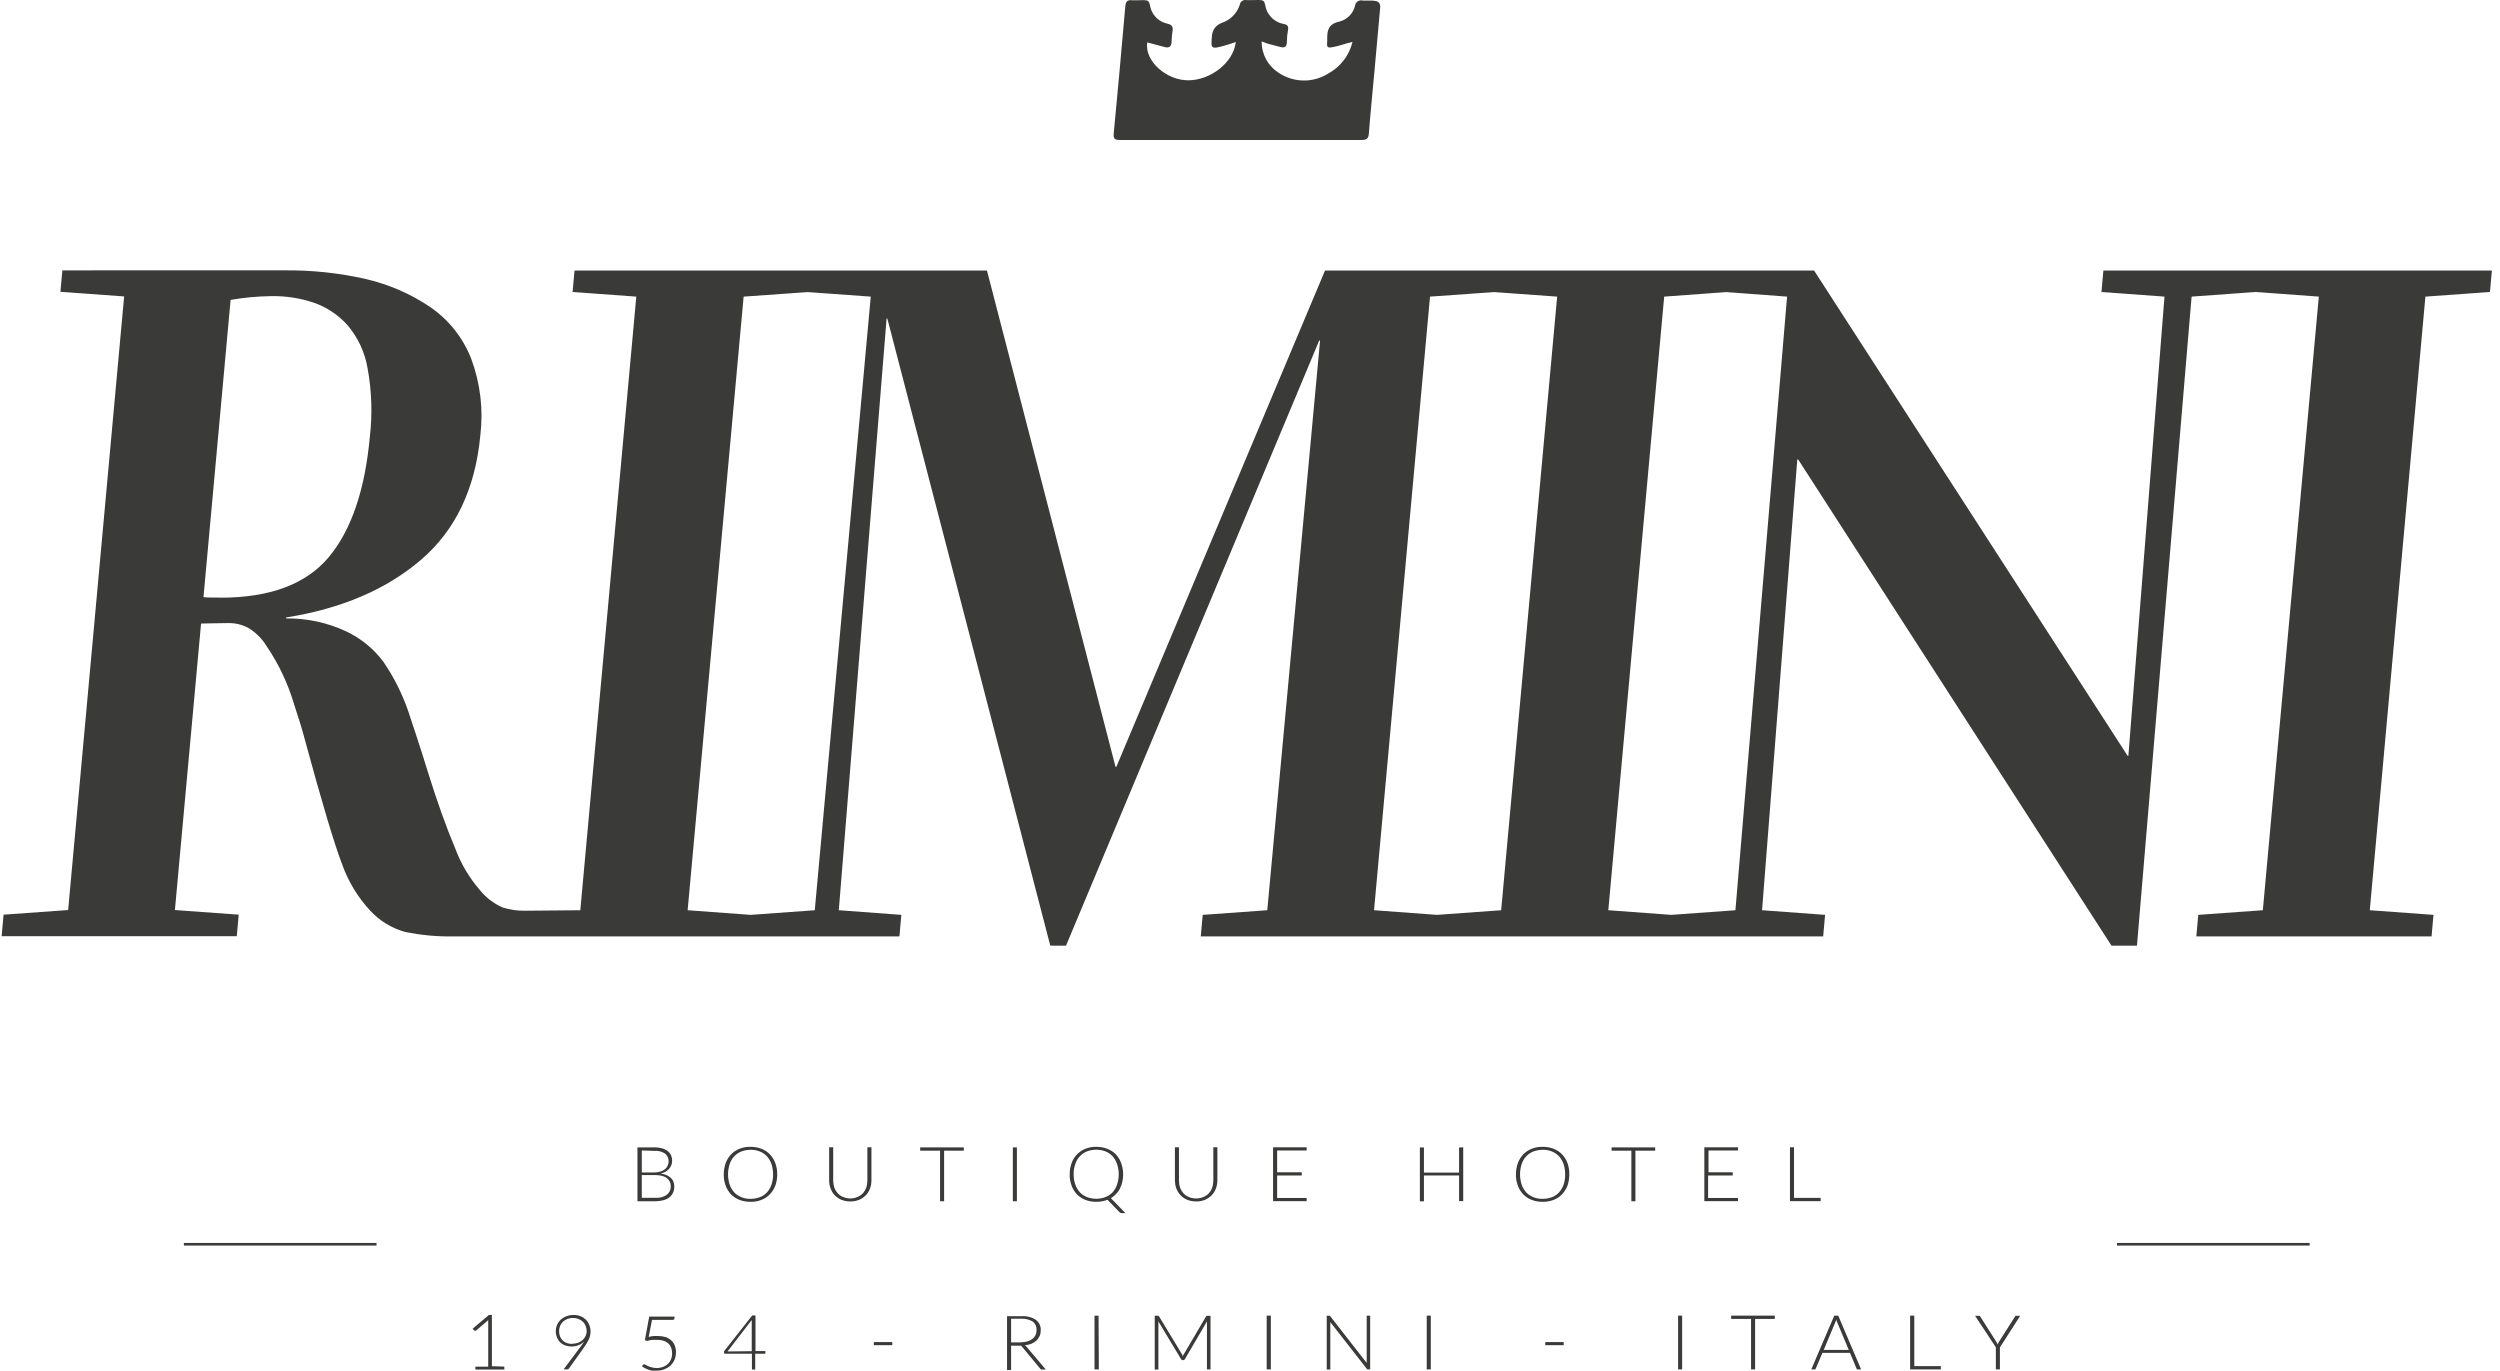 <?xml version="1.0" encoding="UTF-8"?>
<svg id="Layer_1" data-name="Layer 1" xmlns="http://www.w3.org/2000/svg" width="259" height="142" viewBox="0 0 259 142">
  <path d="M251.27,30.73l6.69-.48.2-2.22h-40.25l-.2,2.22,6.53.48-3.74,47.57h-.08l-32.48-50.27h-50.67l-21.62,51.42h-.08l-13.32-51.42h-42.73l-.2,2.22,6.6.48-5.8,63.57-5.71.05c-.8.02-1.59-.1-2.35-.34-.93-.41-1.74-1.04-2.38-1.84-1.08-1.26-1.93-2.7-2.51-4.25-.95-2.25-1.87-4.84-2.78-7.75-.9-2.92-1.63-5.09-2.11-6.53-.62-1.79-1.48-3.49-2.54-5.05-1.02-1.38-2.38-2.49-3.94-3.21-1.93-.89-4.04-1.34-6.16-1.31v-.1c5.73-.91,10.39-2.9,13.97-5.97,3.59-3.07,5.63-7.37,6.15-12.88.33-2.69,0-5.41-.94-7.95-.84-2.16-2.31-4.02-4.22-5.34-2.02-1.37-4.27-2.35-6.64-2.91-2.81-.64-5.69-.95-8.58-.91H6.46l-.2,2.22,6.6.48-5.8,63.57-6.69.48-.2,2.23h24.36l.2-2.23-6.61-.48,2.71-29.68c.67,0,1.63-.05,2.9-.05.73,0,1.45.19,2.09.56.74.47,1.37,1.11,1.82,1.86,1.24,1.83,2.19,3.85,2.82,5.97.51,1.53.89,2.78,1.14,3.75,1.77,6.53,3.06,10.81,3.84,12.84.63,1.78,1.62,3.42,2.91,4.81.97,1.05,2.21,1.81,3.58,2.2,1.69.35,3.41.51,5.13.47h46.12l.2-2.23-6.48-.48,4.95-61.29h.08l16.88,64.96h1.63l26.23-62.69h.09l-5.47,59.02-6.69.48-.2,2.23h64.48l.2-2.23-6.53-.48,3.65-46.7h.09l32.46,50.37h2.64l5.66-67.24,6.65-.48,6.53.48-5.8,63.57-6.69.48-.2,2.23h24.37l.2-2.23-6.6-.48,5.76-63.54ZM22.84,61.91c-.82,0-1.45,0-1.76-.05l2.81-30.79c1.38-.24,2.78-.37,4.18-.39,1.52-.03,3.03.2,4.47.69,1.31.46,2.48,1.24,3.42,2.27,1.1,1.28,1.84,2.84,2.12,4.51.43,2.33.51,4.71.24,7.07-.51,5.55-1.93,9.72-4.27,12.51-2.34,2.79-6.08,4.19-11.21,4.19ZM84.41,94.3l-6.64.48-6.53-.48,5.8-63.57,6.64-.47,6.53.47-5.8,63.57ZM155.52,94.3l-6.64.48-6.53-.48,5.8-63.57,6.64-.47,6.53.47-5.8,63.57ZM179.79,94.3l-6.64.48-6.53-.48,5.79-63.57,6.43-.47,6.3.47-5.35,63.57Z" fill="#3a3a39"/>
  <path d="M67.74,118.86c.28,0,.55.03.82.1.22.05.42.15.6.28.16.12.28.27.36.45.08.19.12.39.11.6,0,.15-.03.29-.08.42-.06.14-.13.27-.23.38-.11.12-.23.22-.37.3-.16.09-.33.15-.51.2.39.03.76.18,1.05.43.12.11.22.25.28.41.06.15.09.32.09.49,0,.22-.04.44-.13.64-.09.19-.22.35-.38.48-.18.14-.39.24-.61.3-.27.07-.54.11-.82.11h-1.88v-5.58h1.69ZM66.49,119.19v2.28h1.26c.23,0,.46-.03.69-.1.17-.06.33-.14.47-.26.12-.1.21-.22.27-.37.06-.13.09-.27.09-.42,0-.15-.03-.31-.09-.45-.07-.14-.16-.27-.28-.36-.34-.22-.74-.32-1.14-.28l-1.25-.04ZM67.94,124.09c.41.03.82-.08,1.16-.32.13-.11.23-.24.3-.4.07-.15.1-.32.09-.49,0-.16-.03-.33-.11-.47-.07-.14-.17-.27-.3-.36-.14-.11-.31-.18-.48-.23-.21-.05-.43-.08-.65-.08h-1.46v2.35h1.45Z" fill="#3a3a39"/>
  <path d="M80.52,121.66c0,.4-.06.8-.2,1.18-.13.33-.32.64-.57.9-.25.25-.54.45-.87.57-.36.14-.74.21-1.13.2-.39,0-.77-.06-1.13-.2-.33-.12-.63-.32-.88-.57-.24-.26-.44-.56-.56-.9-.14-.38-.21-.77-.2-1.18,0-.4.07-.79.2-1.17.12-.33.32-.64.56-.9.25-.26.55-.45.88-.58.36-.14.74-.21,1.13-.2.39,0,.77.06,1.13.2.33.13.63.32.87.57.25.26.44.57.57.91.14.37.2.77.2,1.17ZM80.09,121.66c0-.36-.05-.71-.16-1.05-.1-.3-.26-.58-.48-.82-.21-.22-.46-.39-.74-.5-.3-.12-.62-.18-.95-.17-.33,0-.65.06-.95.17-.28.11-.53.28-.74.5-.22.23-.38.51-.48.82-.22.69-.22,1.42,0,2.11.1.3.27.58.48.82.21.21.46.38.74.49.3.12.63.18.95.17.32,0,.65-.05.95-.17.28-.1.54-.27.74-.49.22-.24.38-.51.48-.82.11-.34.17-.7.16-1.05Z" fill="#3a3a39"/>
  <path d="M88.08,124.16c.26,0,.51-.05.75-.15.21-.09.4-.22.56-.38.15-.17.27-.37.35-.59.08-.23.12-.48.12-.73v-3.45h.42v3.45c0,.28-.05.56-.15.82-.09.26-.24.5-.43.7-.2.2-.43.36-.69.47-.59.23-1.25.23-1.84,0-.26-.11-.49-.27-.69-.47-.19-.2-.34-.44-.43-.7-.1-.26-.15-.54-.15-.82v-3.45h.42v3.45c0,.25.04.49.12.73.08.22.19.41.35.58.15.17.34.31.56.39.24.1.49.15.75.15Z" fill="#3a3a39"/>
  <path d="M99.85,119.21h-2.04v5.24h-.42v-5.24h-2.06v-.34h4.52v.34Z" fill="#3a3a39"/>
  <path d="M105.35,124.45h-.42v-5.58h.42v5.58Z" fill="#3a3a39"/>
  <path d="M116.59,125.68h-.35s-.1,0-.14-.02c-.05-.02-.09-.05-.12-.08l-1.24-1.28c-.37.14-.76.21-1.16.21-.38,0-.77-.06-1.13-.2-.33-.13-.62-.32-.87-.57-.25-.26-.44-.56-.56-.9-.14-.38-.21-.77-.2-1.18,0-.4.06-.79.2-1.17.12-.34.31-.64.56-.9.25-.25.54-.45.87-.58.36-.14.74-.21,1.13-.2.39,0,.77.06,1.13.2.33.13.63.32.88.57.25.26.44.57.56.91.23.63.27,1.31.12,1.96-.05.24-.14.47-.25.69-.1.21-.24.4-.4.56-.16.17-.33.31-.53.43l1.51,1.56ZM111.23,121.66c0,.36.05.72.17,1.05.1.3.27.58.48.82.21.22.46.38.74.49.61.23,1.29.23,1.9,0,.28-.11.53-.28.74-.49.21-.24.37-.51.47-.82.23-.68.23-1.42,0-2.11-.1-.3-.26-.58-.47-.82-.21-.22-.46-.39-.74-.5-.61-.23-1.29-.23-1.9,0-.28.11-.53.28-.74.5-.22.23-.38.51-.48.82-.12.34-.18.69-.17,1.05Z" fill="#3a3a39"/>
  <path d="M123.93,124.16c.26,0,.51-.05.74-.15.21-.08.41-.22.56-.38.16-.17.28-.37.35-.59.08-.23.12-.48.12-.73v-3.45h.42v3.45c0,.28-.06.56-.15.82-.1.26-.25.5-.44.7-.2.2-.43.36-.69.47-.29.12-.6.18-.92.17-.32,0-.63-.05-.92-.17-.26-.11-.5-.26-.69-.47-.19-.2-.34-.44-.44-.7-.1-.26-.14-.54-.15-.82v-3.45h.42v3.45c0,.25.04.49.11.73.08.21.2.41.35.58.16.17.35.31.56.39.24.1.49.15.75.15Z" fill="#3a3a39"/>
  <path d="M135.37,124.11v.33h-3.48v-5.58h3.48v.33h-3.06v2.26h2.55v.33h-2.55v2.33h3.06Z" fill="#3a3a39"/>
  <path d="M151.59,118.86v5.58h-.43v-2.66h-3.64v2.68h-.42v-5.58h.42v2.6h3.64v-2.6l.43-.02Z" fill="#3a3a39"/>
  <path d="M162.58,121.66c0,.4-.06.8-.19,1.18-.13.33-.32.64-.57.9-.25.25-.54.45-.87.57-.36.14-.74.21-1.13.2-.38,0-.77-.06-1.13-.2-.33-.12-.63-.32-.88-.57-.24-.26-.44-.56-.56-.9-.14-.38-.21-.77-.2-1.18,0-.4.07-.79.2-1.17.12-.33.32-.64.56-.9.25-.26.55-.45.88-.58.36-.14.74-.21,1.13-.2.39,0,.77.06,1.13.2.33.13.63.32.87.57.25.26.44.57.57.91.13.37.2.77.19,1.17ZM162.15,121.66c0-.36-.05-.71-.16-1.05-.1-.3-.26-.58-.48-.82-.21-.22-.46-.39-.74-.5-.3-.12-.62-.18-.95-.17-.33,0-.65.06-.96.17-.28.11-.53.28-.74.5-.22.23-.38.51-.48.82-.22.69-.22,1.42,0,2.11.1.3.27.58.48.82.21.21.46.38.74.49.31.12.63.18.96.17.32,0,.65-.05.95-.17.28-.1.54-.27.74-.49.21-.24.38-.51.48-.82.11-.34.17-.7.16-1.05Z" fill="#3a3a39"/>
  <path d="M171.48,119.21h-2.05v5.24h-.42v-5.24h-2.05v-.34h4.52v.34Z" fill="#3a3a39"/>
  <path d="M180.06,124.11v.33h-3.49v-5.58h3.49v.33h-3.06v2.26h2.51v.33h-2.55v2.33h3.1Z" fill="#3a3a39"/>
  <path d="M188.62,124.1v.34h-3.18v-5.58h.42v5.24h2.76Z" fill="#3a3a39"/>
  <path d="M52.25,141.59v.29h-3v-.29h1.33v-4.82l-1.28,1.09s-.04.01-.06.01-.04,0-.06-.01c-.03,0-.07-.02-.09-.05l-.12-.16,1.68-1.42h.31v5.31l1.28.04Z" fill="#3a3a39"/>
  <path d="M60.11,139.57l.23-.32c.07-.1.13-.19.19-.29-.16.17-.36.31-.58.4-.23.09-.48.14-.73.14-.22,0-.44-.04-.65-.11-.2-.07-.38-.18-.53-.32-.15-.14-.26-.32-.34-.51-.08-.21-.13-.43-.12-.65,0-.23.05-.46.14-.67.09-.2.22-.38.38-.53.17-.15.37-.27.59-.35.24-.09.49-.13.74-.13.24,0,.48.04.71.13.21.08.39.2.55.35.16.16.28.35.36.55.09.23.14.47.13.72,0,.14-.02.27-.05.41-.03.14-.08.27-.14.4-.07.13-.14.26-.22.4l-.3.45-1.53,2.14s-.05.06-.09.07c-.04.02-.08.02-.11.02h-.35l1.72-2.3ZM59.29,139.21c.21,0,.43-.04.63-.11.17-.07.33-.17.47-.3.12-.12.22-.26.29-.42.06-.15.1-.3.1-.46,0-.19-.04-.38-.11-.56-.06-.16-.16-.31-.29-.43-.13-.12-.28-.22-.44-.28-.18-.07-.36-.11-.56-.11-.2,0-.4.03-.59.1-.17.07-.32.16-.46.28-.13.12-.23.26-.3.43-.07.17-.11.36-.11.55,0,.19.03.38.1.56.06.16.16.3.28.42.12.12.27.21.43.26.19.07.39.1.59.09h-.03Z" fill="#3a3a39"/>
  <path d="M67.19,138.51c.17-.05.34-.08.51-.1.15-.01.31-.01.47,0,.28,0,.55.04.82.12.21.08.41.2.57.35.16.15.28.33.35.53.08.21.13.44.12.67,0,.28-.05.56-.16.82-.1.22-.25.42-.43.59-.19.17-.41.29-.64.38-.25.09-.51.13-.78.13-.15.01-.31.01-.46,0-.14-.03-.28-.06-.41-.11-.12-.05-.24-.1-.36-.16-.1-.05-.19-.12-.28-.19l.11-.15s.03-.03.05-.04c.02-.01.04-.01.06-.01.06,0,.11.03.16.06.08.05.17.1.26.13.12.06.25.1.38.13.16.04.34.07.51.07.21,0,.43-.04.63-.11.19-.07.36-.17.51-.3.14-.14.26-.3.33-.49.09-.21.13-.43.12-.65,0-.19-.03-.38-.1-.56-.06-.16-.15-.31-.28-.43-.14-.12-.3-.22-.47-.28-.22-.07-.44-.1-.67-.1-.17-.01-.33-.01-.5,0-.18,0-.36.07-.56.11l-.24-.07.45-2.45h2.62v.16s0,.05-.01.07c0,.02-.02.04-.04.06-.05.04-.11.05-.17.05h-2.11l-.35,1.78Z" fill="#3a3a39"/>
  <path d="M79.29,139.98v.2s0,.04,0,.07c-.03,0-.06,0-.09,0h-.96v1.63h-.34v-1.63h-2.75s-.06,0-.09,0c-.02-.02-.04-.04-.05-.07v-.19l2.92-3.71h.34v3.69h1.01ZM77.88,139.98v-2.92s0-.1,0-.15c0-.05,0-.11,0-.16l-2.51,3.26,2.51-.03Z" fill="#3a3a39"/>
  <path d="M90.53,139.04h1.91v.32h-1.91v-.32Z" fill="#3a3a39"/>
  <path d="M108.33,141.88h-.47s-.07-.05-.09-.08l-1.87-2.26-.07-.08-.08-.05h-1v2.52h-.42v-5.57h1.49c.53-.04,1.06.09,1.5.38.17.13.3.29.39.48.09.19.12.4.11.61,0,.2-.03.39-.11.57-.08.18-.19.34-.33.48-.16.14-.33.25-.52.33-.22.09-.45.14-.69.16.07.04.13.1.18.16l2,2.36ZM105.75,139.06c.23,0,.47-.03.69-.09.18-.05.36-.14.51-.25.14-.11.25-.24.33-.4.07-.16.11-.34.11-.52.01-.17-.02-.34-.09-.5-.07-.15-.18-.29-.31-.39-.36-.21-.77-.31-1.18-.29h-1.06v2.45h1Z" fill="#3a3a39"/>
  <path d="M113.84,141.87h-.45v-5.57h.42l.03,5.57Z" fill="#3a3a39"/>
  <path d="M125.41,136.3v5.57h-.37v-4.97l-2.28,3.9s-.04.06-.07.08c-.03.02-.06.03-.1.03h-.07s-.07-.01-.09-.03c-.03-.02-.05-.04-.07-.07l-2.35-3.91v4.98h-.38v-5.57h.38l.07.07,2.35,3.88c.04.08.08.16.11.24l.05-.12s0-.08.07-.11l2.28-3.88s.04-.05.07-.07h.41Z" fill="#3a3a39"/>
  <path d="M131.66,141.87h-.43v-5.57h.43v5.57Z" fill="#3a3a39"/>
  <path d="M141.95,136.3v5.57h-.19s-.06,0-.09,0c-.03-.01-.05-.03-.07-.06l-3.78-4.84c0,.07,0,.15,0,.22v4.69h-.37v-5.57h.3s.05.03.07.06l3.77,4.83v-4.9h.36Z" fill="#3a3a39"/>
  <path d="M148.23,141.87h-.42v-5.57h.42v5.57Z" fill="#3a3a39"/>
  <path d="M160.09,139.04h1.91v.32h-1.91v-.32Z" fill="#3a3a39"/>
  <path d="M174.27,141.87h-.42v-5.57h.42v5.57Z" fill="#3a3a39"/>
  <path d="M183.88,136.64h-2.05v5.23h-.42v-5.23h-2.06v-.34h4.52v.34Z" fill="#3a3a39"/>
  <path d="M192.82,141.87h-.33s-.07,0-.1,0c-.02-.02-.04-.05-.05-.08l-.68-1.63h-2.86l-.69,1.63s-.03.06-.06.08c-.03,0-.07,0-.1,0h-.3l2.38-5.57h.41l2.37,5.57ZM191.53,139.85l-1.18-2.82c-.05-.11-.09-.22-.11-.33,0,.07-.04.12-.06.18-.02.05-.03.1-.06.15l-1.18,2.82h2.6Z" fill="#3a3a39"/>
  <path d="M201.07,141.53v.34h-3.18v-5.57h.43v5.23h2.75Z" fill="#3a3a39"/>
  <path d="M207.19,139.58v2.29h-.42v-2.29l-2.15-3.26h.37s.07,0,.1,0c.03.02.04.04.06.07l1.63,2.56c.04.06.07.11.1.17l.08.17.07-.17c.03-.06.06-.12.1-.17l1.63-2.56s.03-.05.06-.07c.03,0,.07,0,.1,0h.37l-2.09,3.26Z" fill="#3a3a39"/>
  <path d="M39.01,128.77h-19.96v.27h19.96v-.27Z" fill="#3a3a39"/>
  <path d="M239.28,128.77h-19.96v.27h19.96v-.27Z" fill="#3a3a39"/>
  <path d="M142.27.06h-1.07c-.09-.03-.18-.03-.28-.02-.09.01-.18.05-.26.1-.08.05-.14.12-.19.2-.05.08-.08.17-.09.26-.1.39-.29.75-.57,1.03-.28.29-.63.49-1.02.6-1.2.25-1.3.95-1.29,1.81,0,.07,0,.15,0,.22-.06.69,0,.73.68.6.47-.09.93-.25,1.39-.38l.55-.14c-.17.7-.48,1.36-.93,1.93-.44.57-1,1.04-1.64,1.38-.77.47-1.65.71-2.55.69-.9-.02-1.77-.29-2.52-.79-.55-.35-1-.83-1.31-1.4s-.47-1.21-.46-1.86c.29.11.45.18.61.23l1.33.35c.47.12.66-.06.67-.52,0-.42.04-.84.12-1.25.07-.38-.07-.55-.45-.62-.41-.07-.79-.25-1.1-.51-.32-.27-.56-.61-.7-1-.12-.3-.11-.76-.33-.89-.22-.13-.73-.06-1.1-.07h-.62c-.08-.02-.16-.02-.24,0-.08.01-.15.04-.22.09-.06.04-.12.1-.16.17-.04.07-.07.14-.08.22-.14.43-.37.83-.69,1.15s-.71.57-1.13.71q-.98.37-1.07,1.39v.06c-.11,1.27-.07,1.31,1.29.93.39-.11.82-.24,1.19-.38-.25,2.16-2.63,3.95-4.9,3.97-2.27.02-4.57-1.98-4.28-3.93l1.83.49c.46.11.67-.07.69-.52.01-.4.05-.8.11-1.19.06-.41-.09-.61-.51-.71-.39-.08-.75-.25-1.05-.51-.3-.26-.53-.59-.67-.96-.12-.3-.11-.75-.33-.89-.23-.14-.72-.07-1.09-.07h-.51c-.51-.07-.69.11-.74.62-.38,4.39-.78,8.79-1.2,13.18-.05.53.11.68.64.67h25.05c.51,0,.69-.13.74-.64.16-2.11.38-4.24.57-6.35l.61-6.77q.03-.66-.73-.66Z" fill="#3a3a39"/>
</svg>